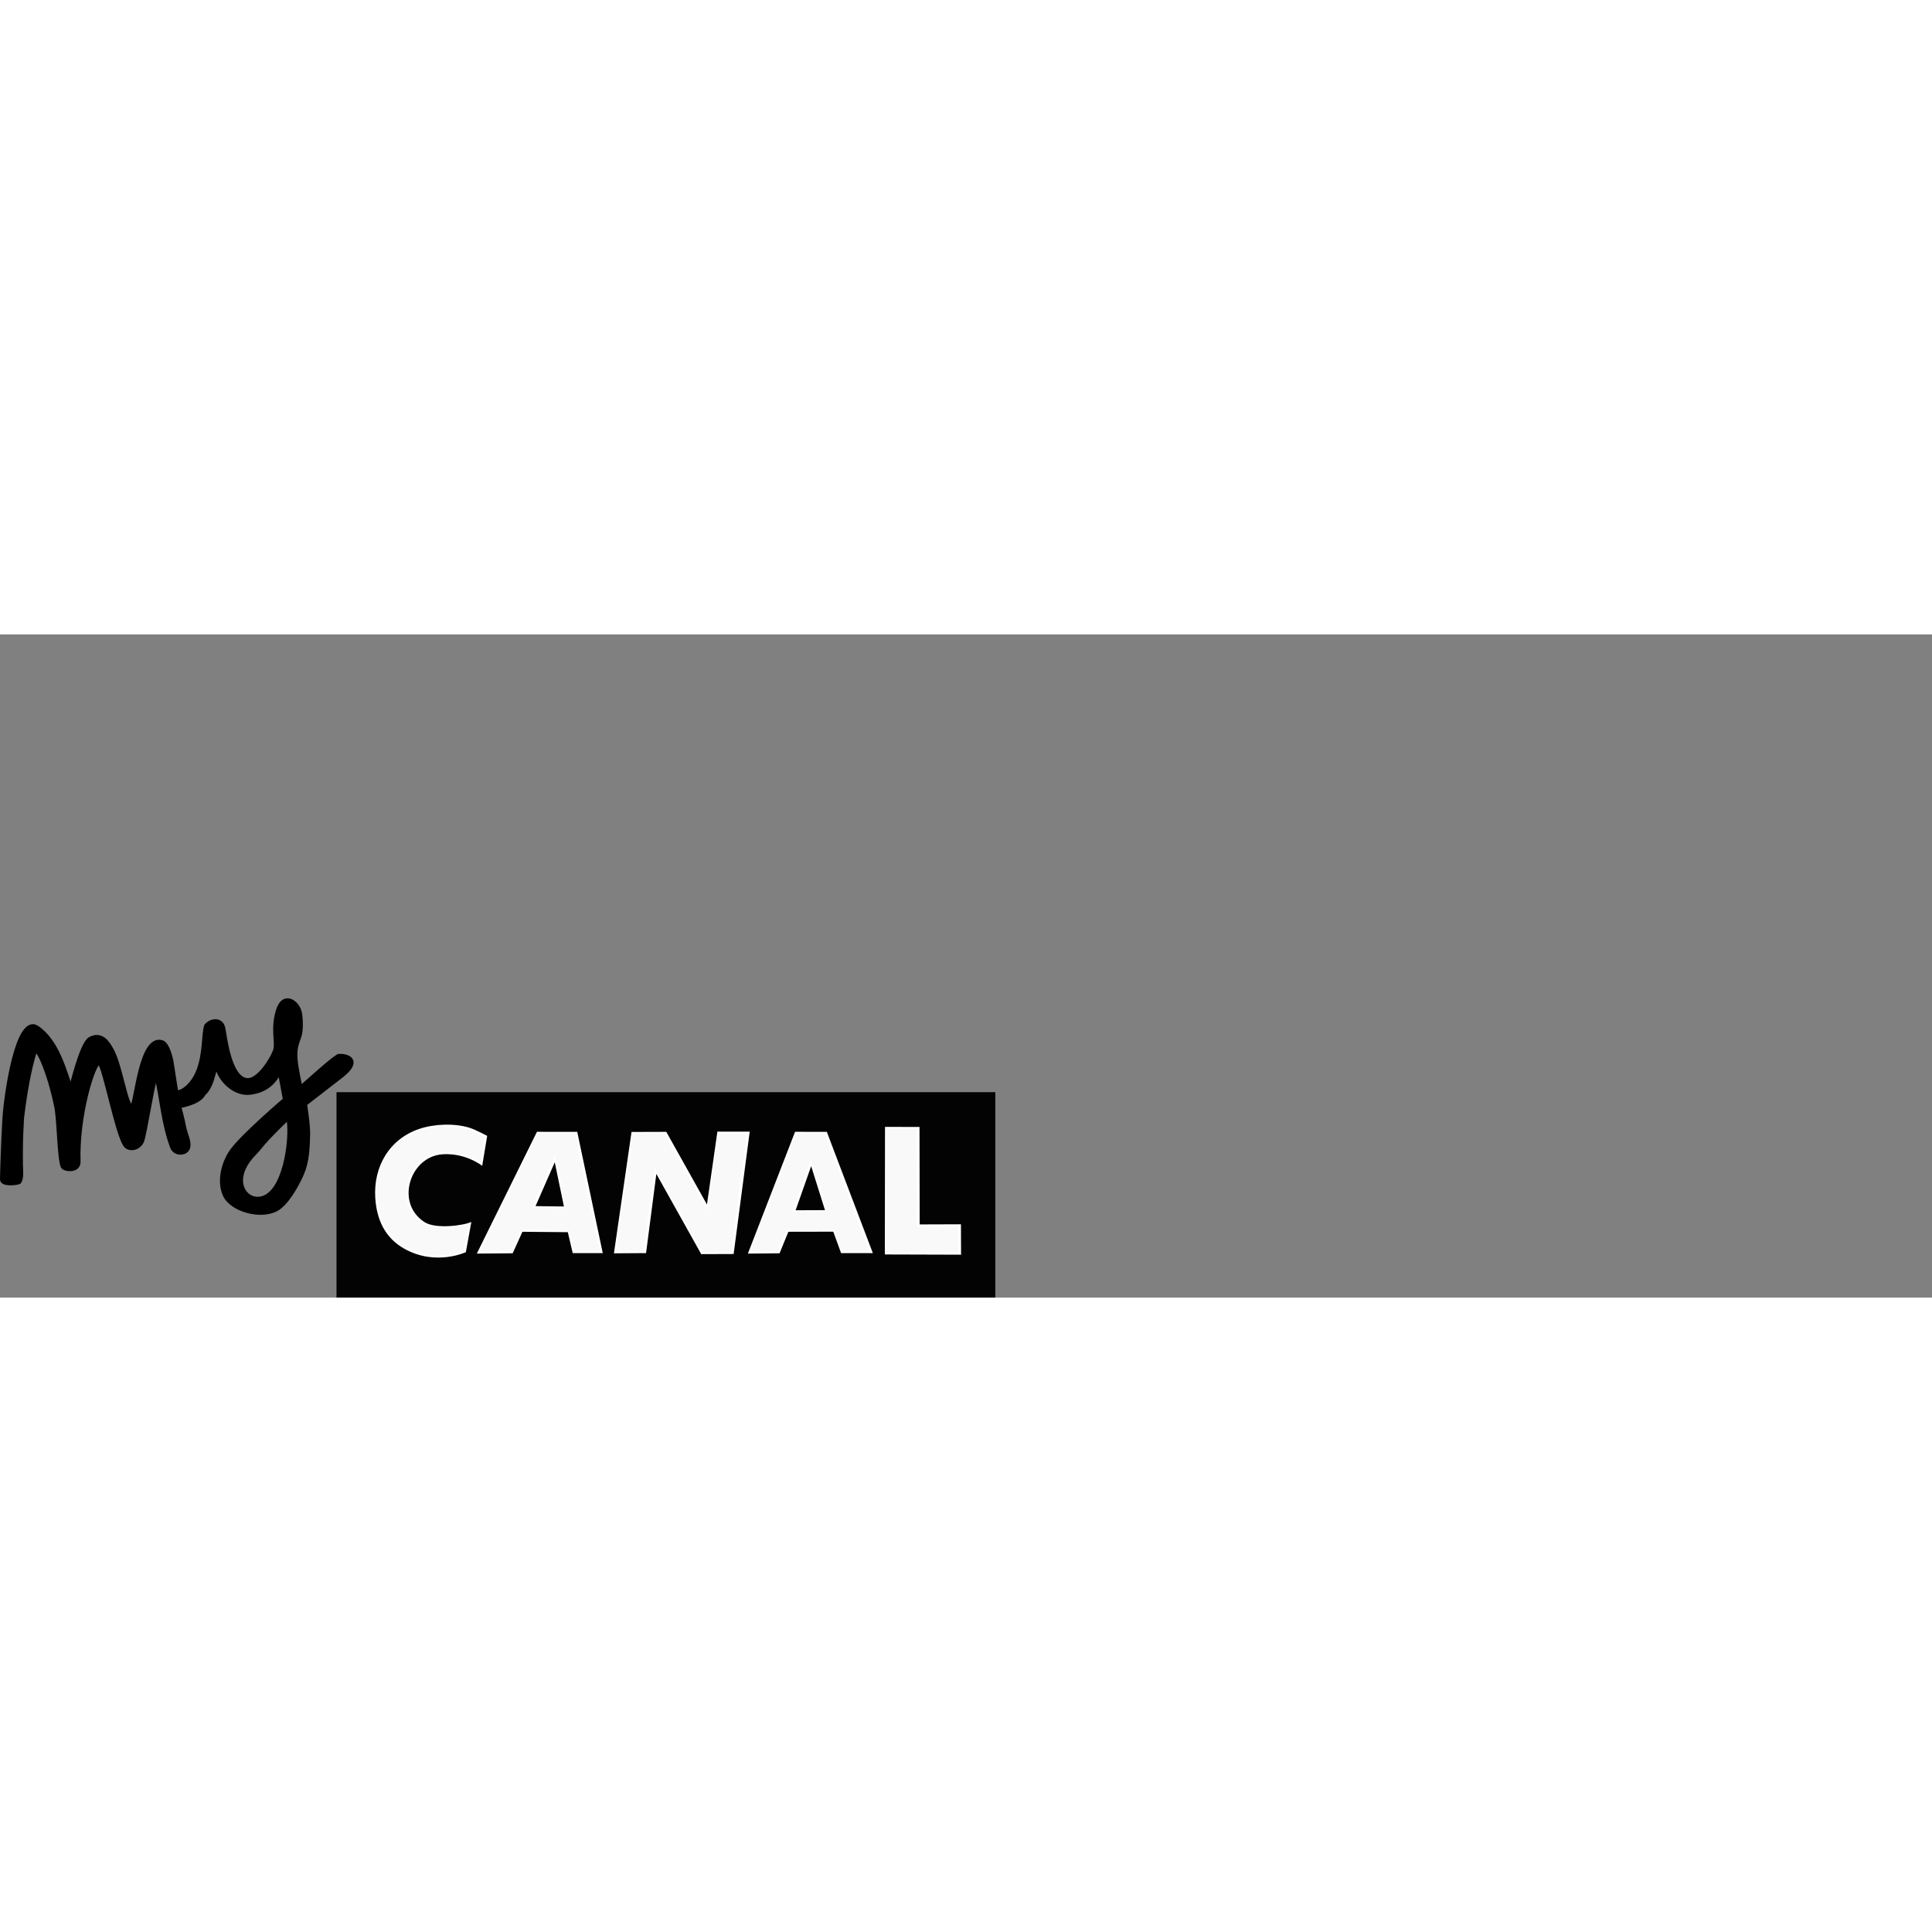 <svg height="2500" viewBox="0 -3.062 372.69 127.931" width="2500" xmlns="http://www.w3.org/2000/svg"><rect x="0" y="-3.062" width="372.69" height="127.931" fill="#808080" stroke="none"/><g stroke-width="2.017"><path d="m338.416 98.69-17.892-47.237-12.337-.016-18.331 47.423c3.26 0 12.317-.117 12.317-.117l3.416-8.375 17.443-.033 3.047 8.344zm-23.97-33.876 5.37 17.133-11.42.048zm-127.826-.146 1.932-11.658s-4.447-2.359-6.647-3.08c-5.79-1.899-13.84-1.596-19.62.332-11.7 3.902-17.964 14.649-17.221 26.839.517 8.5 3.775 15.671 11.339 19.901 12.203 6.823 23.867 1.298 23.867 1.298l2.126-11.763c-2.918 1.393-13.78 2.887-18.14.1-11.25-7.187-6.059-24.451 5.728-26.314 3.143-.497 10.082-.336 16.636 4.345zm169.925-15.126-13.405-.02-.065 49.682 29.615.09-.047-11.844-16.037.056zm-123.082 49.148-9.914-47.237-15.661-.016-23.366 47.423c3.26 0 13.933-.117 13.933-.117l3.795-8.375 17.633.157 1.908 8.154zm40.487-18.936-15.8-28.301-13.508.037-6.836 47.263 12.478-.08 4.003-30.852 17.434 31.254 12.597-.045 6.245-47.653-12.553-.02zm-59.138-16.46 3.565 17.228-11.04-.142z" fill="#fff" fill-opacity=".946" stroke="#fff" stroke-width="1.512" transform="matrix(.496 0 0 .495 .375 67.411)"/><path d="m168.378 116.294-8.883-23.398-6.124-.008-9.1 23.49c1.618 0 6.114-.058 6.114-.058l1.696-4.148 8.66-.017 1.512 4.133zm-11.9-16.78 2.666 8.487-5.669.023zm-91.566-14.271h127.088v39.626h-127.088zm28.109 14.2.959-5.774s-2.208-1.169-3.3-1.526c-2.875-.94-6.87-.79-9.74.165-5.808 1.933-8.918 7.255-8.55 13.293.257 4.21 1.874 7.763 5.63 9.858 6.058 3.38 11.848.643 11.848.643l1.055-5.827c-1.448.69-6.84 1.43-9.005.05-5.584-3.56-3.008-12.111 2.844-13.034 1.56-.246 5.005-.167 8.259 2.152zm84.357-7.492-6.655-.01-.033 24.608 14.703.045-.024-5.866-7.961.027zm-61.103 24.344-4.922-23.398-7.774-.008-11.6 23.49c1.619 0 6.917-.058 6.917-.058l1.884-4.148 8.754.078.946 4.038zm20.1-9.38-7.844-14.018-6.706.02-3.393 23.409 6.194-.04 1.987-15.281 8.655 15.48 6.254-.022 3.1-23.603-6.232-.01zm-29.36-8.152 1.77 8.533-5.48-.07z" fill="#030303"/><path d="m79.434 10.104c1.932-2.271 5.778-2.727 6.666.896.554 2.26 2.182 19.992 9.388 20.312 4.256.189 9.306-7.716 10.635-11.322 1.213-3.29-1.107-8.156 1.171-15.71 2.215-7.342 7.723-3.375 8.603.778.352 1.661.708 6.569-.153 9.08-1.804 5.257-2.584 6.423.391 20.142 3.085-2.67 11.285-10.268 14.66-12.377 3.564-.4 9.09 1.751 1.174 7.846-4.662 3.589-14.073 10.928-14.073 10.928s1.323 8.04 1.21 12.088c-.143 5.054-.36 10.338-2.357 14.982-2.31 5.372-6.27 11.805-9.859 13.848-6.203 3.532-17.641.315-20.25-5.535-2.599-5.828-.152-13.328 2.886-17.383 4.747-6.335 20.509-19.777 20.509-19.777l-1.772-9.541c-.657-3.54-.929 5.583-11.778 6.918-5.713.702-11.261-4.456-12.7-9.51-1.048-3.682-1.031 6.264-5.33 9.948-1.766 3.62-9.549 4.818-9.549 4.818s1.49 5.19 1.914 7.85c.503 3.155 3.206 7.532.734 9.557-1.448 1.186-4.493.914-5.405-1.524-3.342-8.937-4.056-18.795-5.98-27.361-.712-3.174-4.601 23.161-5.742 25.29-1.541 2.876-4.673 3.034-6.058 1.815-3.377-2.973-8.544-31.862-10.642-32.745-2.391 1.056-8.502 21-7.907 38.679.13 3.866-5.535 3.279-6.187 1.939-1.43-2.94-1.475-19.221-2.63-23.796-2.708-13.178-7.414-23.569-8.19-21.102-2.203 6.995-3.9 16.81-4.982 25.984-.527 10.542-.415 9.258-.435 17.948 0 1.93.552 5.495-.688 7.025-.886.478-6.708 1.159-6.708-1.107 0-1.52.43-15.285.94-23.663.554-9.09 5-40.745 12.79-35.441 7.79 5.303 10.687 16.886 13.083 23.72 0 0 4.047-17.424 7.397-19.334 3.56-2.04 6.19.18 7.948 3.315 3.841 5.728 6.026 23.183 8.404 23.237 1.713-1.97 3.363-27.928 11.703-25.29 2.422.766 3.678 7.46 3.678 7.46l1.78 11.414c.278 1.773 5.719-.658 8.447-7.236 2.875-6.935 2.13-15.309 3.264-18.063zm31.847 35.938c-11.288 10.971-9.725 10.412-13.277 14.09-10.054 10.413-2.965 19.778 4.064 16.875 8.804-3.636 10.771-25.548 9.213-30.965z" stroke="#000" stroke-width="1.512" transform="matrix(.496 0 0 .495 .375 67.411)"/></g></svg>